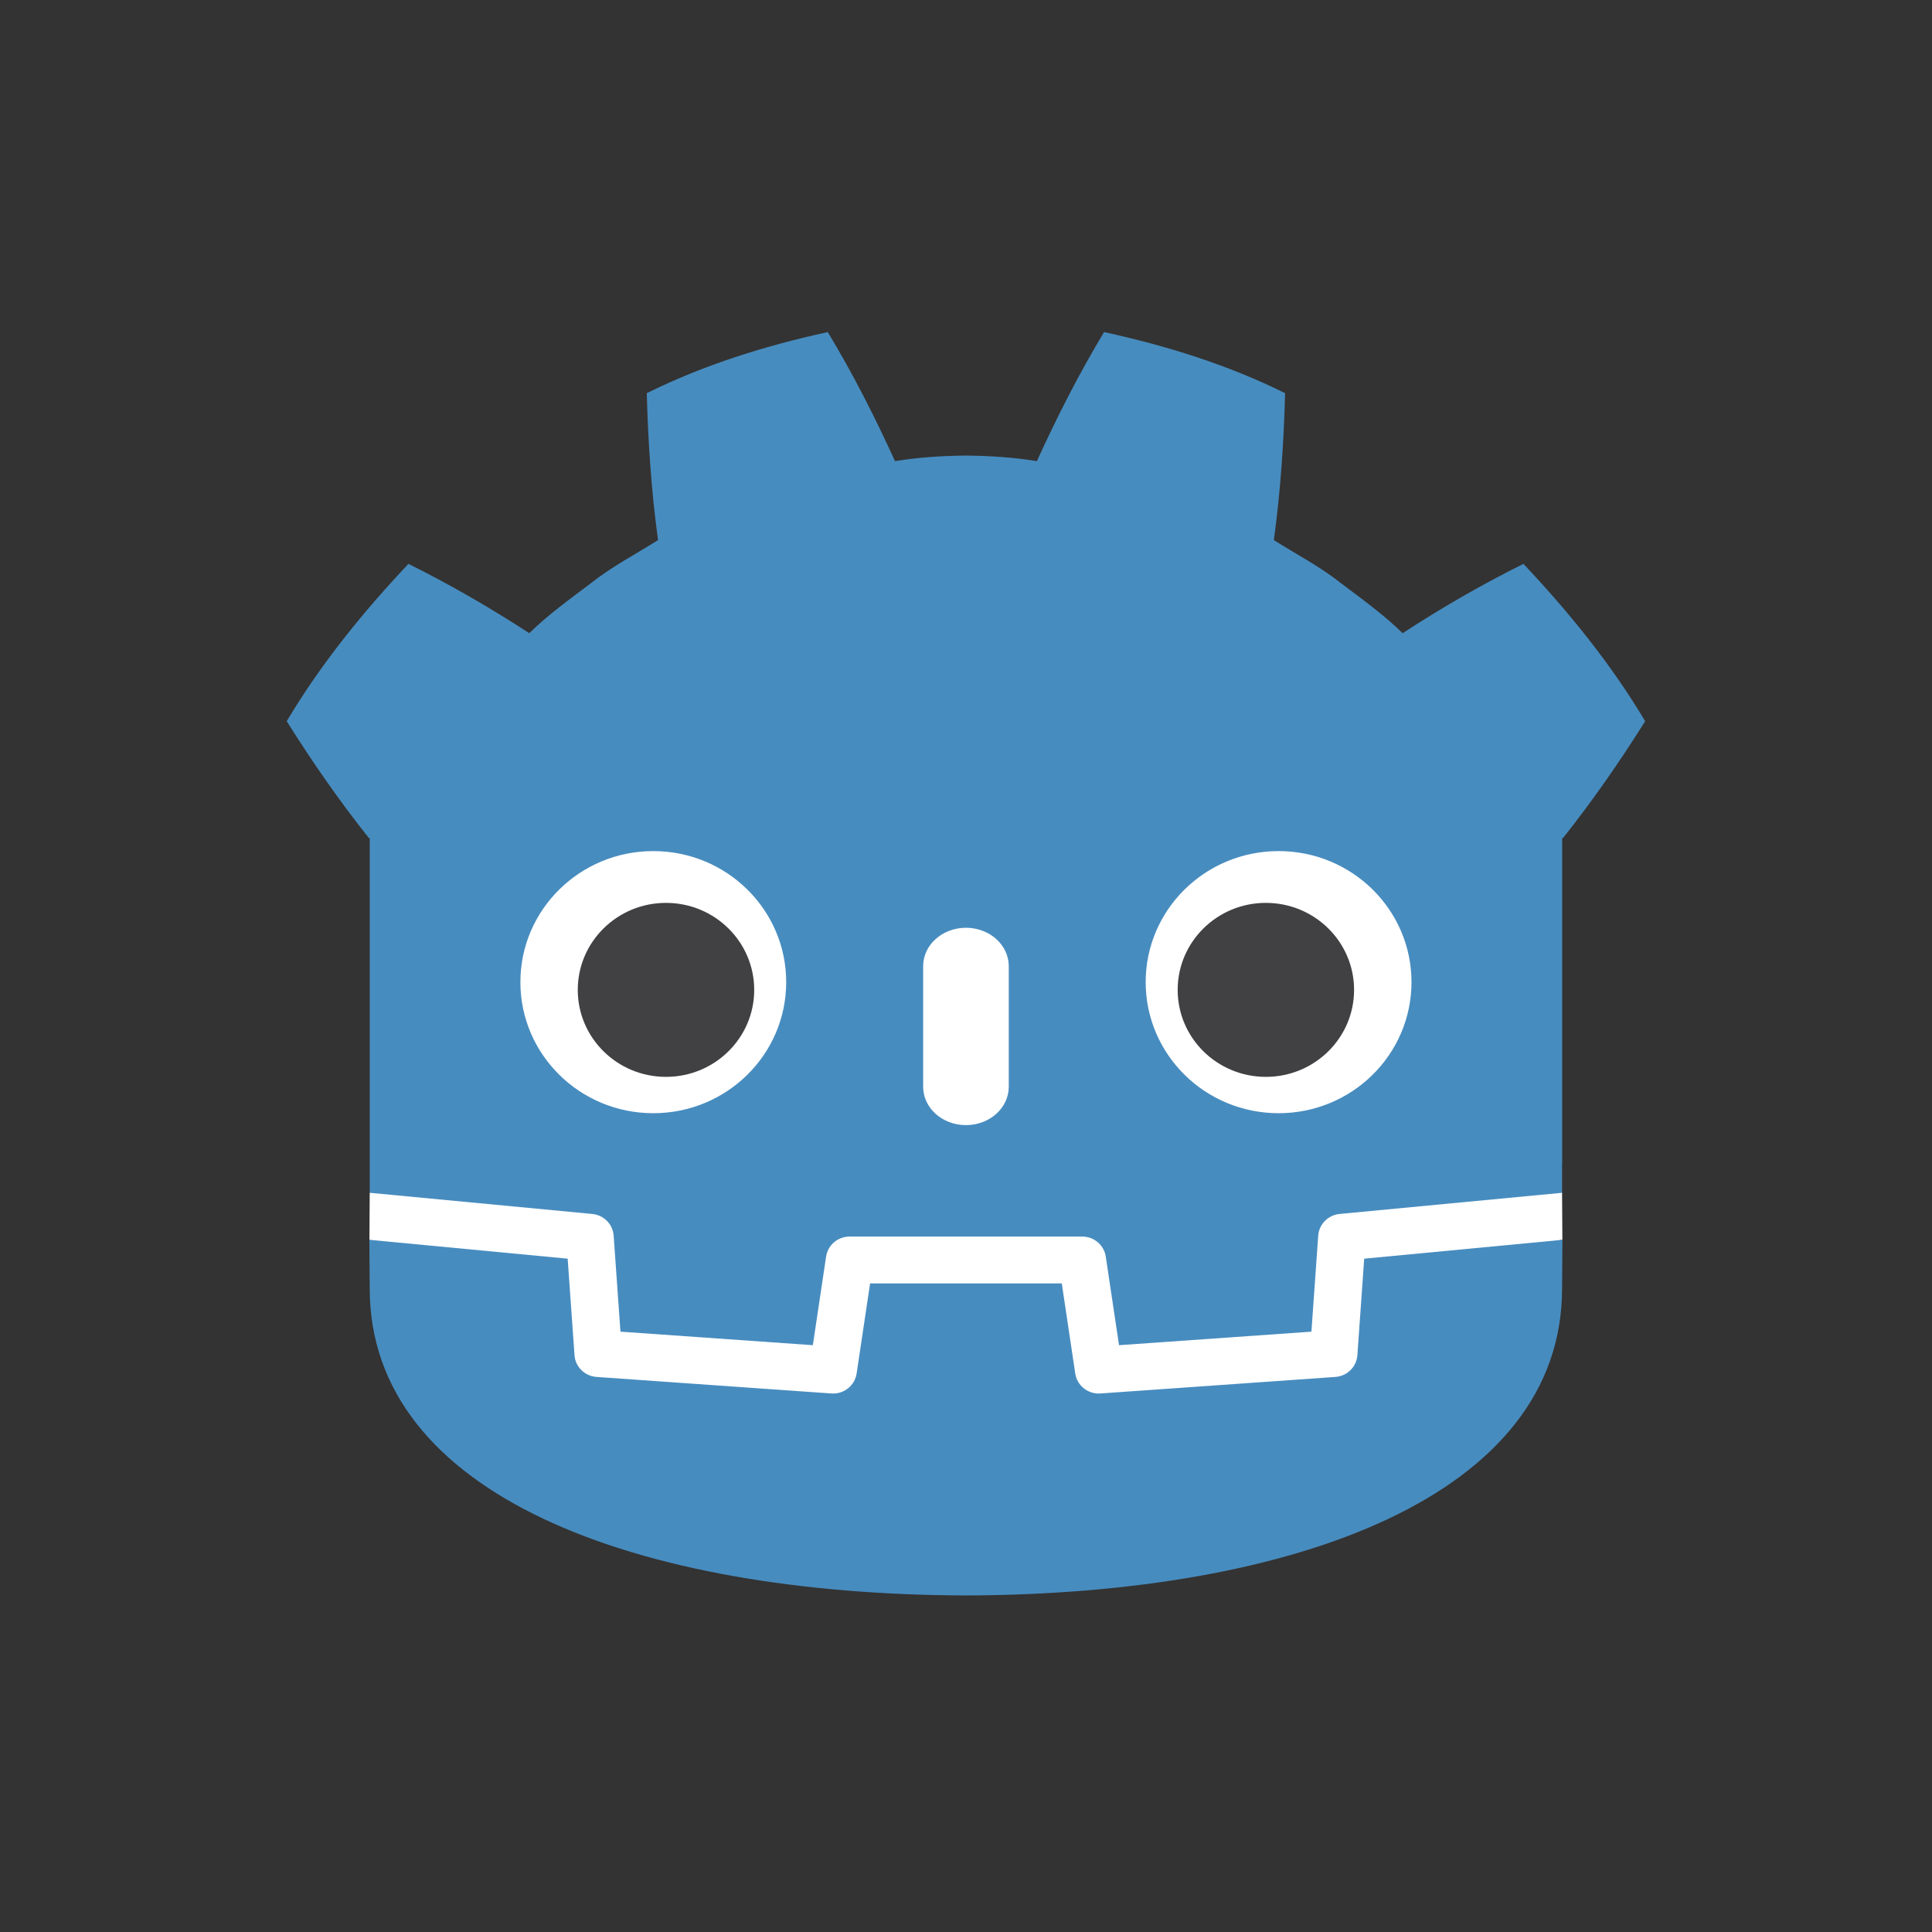 <svg width="256" height="256" viewBox="0 0 256 256" fill="none" xmlns="http://www.w3.org/2000/svg">
<rect x="0" y="0" width="256" height="256" fill="#333333" stroke="none"/>
<path d="M206.982 158.064C206.982 158.064 206.72 156.476 206.566 156.49L177.353 159.27C175.028 159.492 173.223 161.32 173.06 163.617L172.257 174.962L149.656 176.552L148.119 166.27C147.777 163.983 145.752 162.26 143.408 162.26H112.575C110.232 162.26 108.207 163.983 107.865 166.27L106.326 176.552L83.726 174.962L82.923 163.617C82.76 161.319 80.955 159.491 78.63 159.27L49.402 156.49C49.251 156.476 49.141 158.066 48.99 158.066L48.95 164.3L73.703 168.237L74.514 179.683C74.678 182 76.574 183.874 78.925 184.04L110.051 186.23C110.169 186.238 110.285 186.243 110.402 186.243C112.741 186.243 114.762 184.518 115.105 182.231L116.686 171.652H139.298L140.879 182.231C141.221 184.517 143.245 186.242 145.588 186.242C145.702 186.242 145.816 186.238 145.929 186.23L177.059 184.04C179.409 183.874 181.305 182 181.469 179.683L182.28 168.237L207.023 164.283L206.982 158.064Z" fill="white"/>
<path d="M48.99 111.051V148.885V153.691V158.064C49.077 158.065 49.164 158.068 49.251 158.076L78.475 160.855C80.006 161 81.206 162.215 81.312 163.728L82.213 176.451L107.706 178.245L109.462 166.503C109.69 164.98 111.014 163.852 112.576 163.852H143.409C144.969 163.852 146.294 164.98 146.521 166.503L148.277 178.245L173.771 176.451L174.671 163.728C174.779 162.215 175.978 161.001 177.509 160.855L206.722 158.076C206.809 158.068 206.895 158.065 206.982 158.064V154.313L206.994 154.309V111.051H207.102C210.974 106.177 214.556 101.042 217.992 95.564C213.429 87.904 207.838 81.058 201.863 74.716C196.321 77.467 190.938 80.584 185.854 83.9C183.31 81.406 180.444 79.366 177.63 77.234C174.865 75.043 171.748 73.437 168.792 71.566C169.672 65.102 170.107 58.739 170.282 52.098C162.655 48.313 154.523 45.803 146.296 44C143.011 49.444 140.008 55.34 137.392 61.103C134.29 60.592 131.174 60.403 128.053 60.366V60.361C128.031 60.361 128.011 60.366 127.993 60.366C127.973 60.366 127.953 60.361 127.934 60.361V60.366C124.807 60.403 121.693 60.592 118.59 61.103C115.976 55.34 112.974 49.444 109.684 44C101.462 45.803 93.328 48.313 85.702 52.098C85.877 58.739 86.312 65.102 87.194 71.566C84.233 73.437 81.12 75.043 78.354 77.234C75.544 79.366 72.673 81.406 70.128 83.9C65.044 80.584 59.663 77.467 54.119 74.716C48.144 81.058 42.556 87.904 37.992 95.564C41.426 101.042 45.011 106.177 48.882 111.051H48.99Z" fill="#478CBF"/>
<path d="M180.764 166.781L179.859 179.572C179.751 181.114 178.506 182.34 176.943 182.451L145.814 184.642C145.738 184.647 145.663 184.65 145.587 184.65C144.04 184.65 142.706 183.53 142.477 181.998L140.692 170.059H115.292L113.507 181.998C113.267 183.605 111.81 184.761 110.17 184.642L79.04 182.451C77.477 182.34 76.234 181.114 76.125 179.572L75.22 166.781L48.941 164.283C48.953 167.068 48.99 170.12 48.99 170.727C48.99 198.098 84.197 211.255 127.939 211.406H127.992H128.045C171.788 211.255 206.982 198.098 206.982 170.727C206.982 170.109 207.02 167.07 207.033 164.283L180.764 166.781Z" fill="#478CBF"/>
<path d="M104.175 130.135C104.175 139.731 96.291 147.506 86.564 147.506C76.841 147.506 68.954 139.731 68.954 130.135C68.954 120.545 76.841 112.774 86.564 112.774C96.291 112.774 104.175 120.545 104.175 130.135Z" fill="white"/>
<path d="M99.937 131.165C99.937 137.53 94.706 142.69 88.247 142.69C81.791 142.69 76.557 137.53 76.557 131.165C76.557 124.799 81.791 119.636 88.247 119.636C94.706 119.636 99.937 124.799 99.937 131.165Z" fill="#414042"/>
<path d="M127.992 149.085C124.86 149.085 122.323 146.81 122.323 144.004V128.015C122.323 125.212 124.86 122.934 127.992 122.934C131.123 122.934 133.666 125.212 133.666 128.015V144.004C133.666 146.81 131.123 149.085 127.992 149.085Z" fill="white"/>
<path d="M151.809 130.135C151.809 139.731 159.693 147.506 169.422 147.506C179.144 147.506 187.03 139.731 187.03 130.135C187.03 120.545 179.144 112.774 169.422 112.774C159.693 112.774 151.809 120.545 151.809 130.135Z" fill="white"/>
<path d="M156.047 131.165C156.047 137.53 161.277 142.69 167.731 142.69C174.192 142.69 179.422 137.53 179.422 131.165C179.422 124.799 174.192 119.636 167.731 119.636C161.277 119.636 156.047 124.799 156.047 131.165Z" fill="#414042"/>
</svg>
